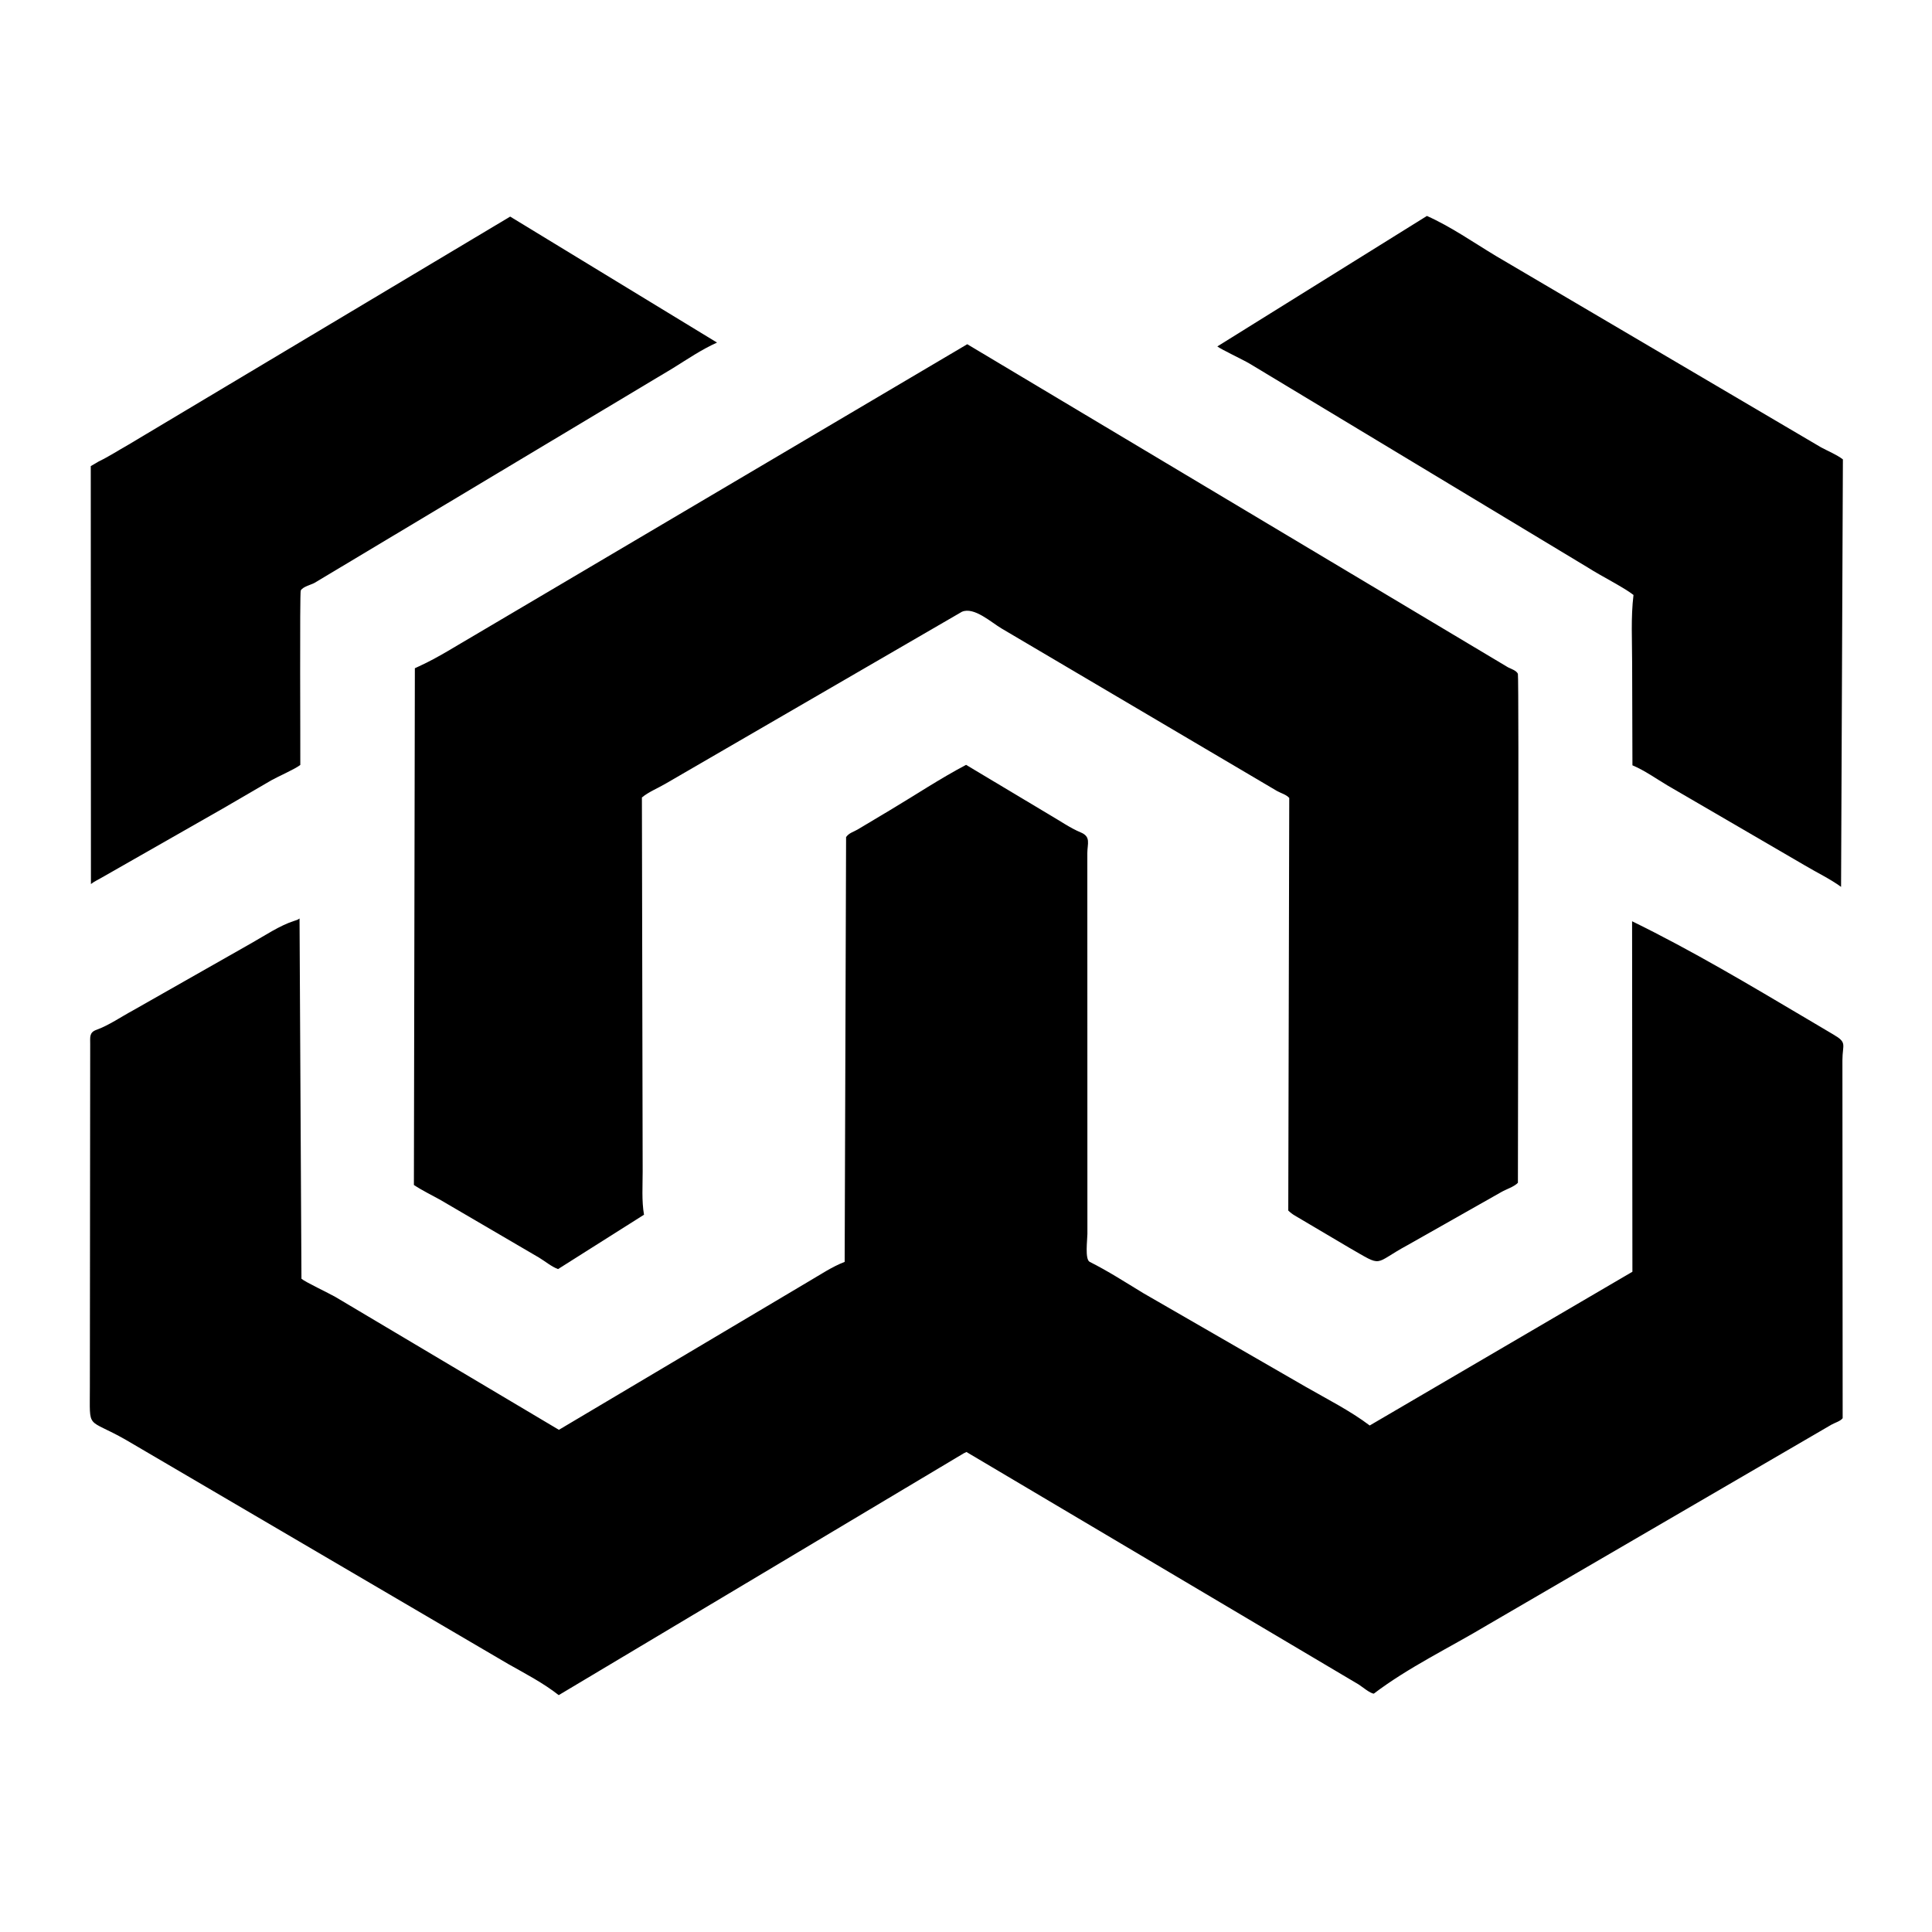 <?xml version="1.0" encoding="utf-8" ?>
<svg xmlns="http://www.w3.org/2000/svg" xmlns:xlink="http://www.w3.org/1999/xlink" width="512" height="512">
	<path d="M453.384 214.833L441.944 208.178C438.865 206.348 435.919 204.212 432.612 202.816L432.534 175.843C432.535 169.865 432.166 163.605 432.894 157.673C430.334 155.654 424.153 152.567 420.778 150.39L331.161 96.366C329.188 95.209 323.757 92.679 322.604 91.808L378.147 57.228C384.473 60.036 390.502 64.265 396.438 67.835L482.611 118.56C484.494 119.574 486.698 120.456 488.387 121.743L487.903 235.031C485.003 232.908 481.406 231.201 478.302 229.343L453.384 214.833Z"/>
	<path d="M59.121 214.233L26.873 232.624C25.926 233.189 24.962 233.594 24.097 234.285L24.054 123.524L26.146 122.301C28.79 121.024 31.384 119.344 33.954 117.896L135.203 57.4L190.02 90.786C185.957 92.61 182.183 95.175 178.407 97.527L83.433 154.419C82.465 154.981 80.238 155.46 79.701 156.494C79.402 157.069 79.622 198.769 79.584 202.72C78.127 203.852 73.91 205.662 71.906 206.788L59.121 214.233Z"/>
	<path d="M254.916 162.126L176.441 207.649C174.446 208.829 171.853 209.877 170.111 211.341L170.313 310.454C170.316 314.195 170.028 318.223 170.669 321.911L147.89 336.321C146.206 335.72 144.438 334.237 142.864 333.288L116.826 318.061C114.486 316.743 111.907 315.511 109.686 314.032L109.942 177.091L111.112 176.547C116.109 174.263 120.995 171.106 125.759 168.352L256.332 91.222L399.633 176.843C400.394 177.246 401.875 177.68 402.257 178.569C402.569 179.294 402.261 301.955 402.262 313.448C401.245 314.527 399.152 315.151 397.806 315.94L373.018 329.975C363.673 335.023 366.844 335.983 357.525 330.642L343.158 322.148C342.482 321.754 341.969 321.35 341.405 320.806L341.665 211.462C340.825 210.543 339.508 210.227 338.425 209.623L265.429 166.555C262.658 164.924 258.129 160.739 254.916 162.126Z"/>
	<path d="M255.381 385.154L148.067 449.228C143.985 446.012 139.181 443.525 134.664 440.966L33.337 381.563C22.789 375.546 23.84 379.288 23.815 367.639L23.902 276.793C23.932 275.024 23.554 273.637 25.509 272.935C28.816 271.747 32.129 269.449 35.25 267.766L66.656 249.927C70.144 247.962 74.163 245.248 77.966 244.046C78.497 243.878 78.939 243.76 79.381 243.404L79.889 338.878C80.886 339.752 87.073 342.662 88.899 343.713L148.115 378.917L214.342 339.578C217.413 337.792 220.522 335.68 223.845 334.415L224.222 221.836C225.029 220.706 226.141 220.499 227.294 219.819L235.871 214.696C242.558 210.699 249.133 206.331 256.019 202.694L278.384 216.076C280.946 217.557 283.685 219.473 286.405 220.598C289.165 221.739 288.164 223.569 288.154 226.06L288.173 326.996C288.175 328.457 287.456 333.742 288.782 334.407C293.666 336.854 298.315 339.857 302.98 342.695L346.007 367.51C351.639 370.75 357.814 373.855 362.989 377.769L432.605 337.028L432.52 244.142C448.539 251.974 463.656 261.011 479.011 270.096L485.81 274.124C489.649 276.348 488.259 276.695 488.259 281.01L488.325 375.835C487.751 376.626 486.262 377.039 485.382 377.536L394.167 430.651C384.175 436.641 373.354 441.791 364.064 448.839C363.074 448.75 361.005 447.012 360.078 446.414L256.125 384.796L255.381 385.154Z"/>
</svg>
